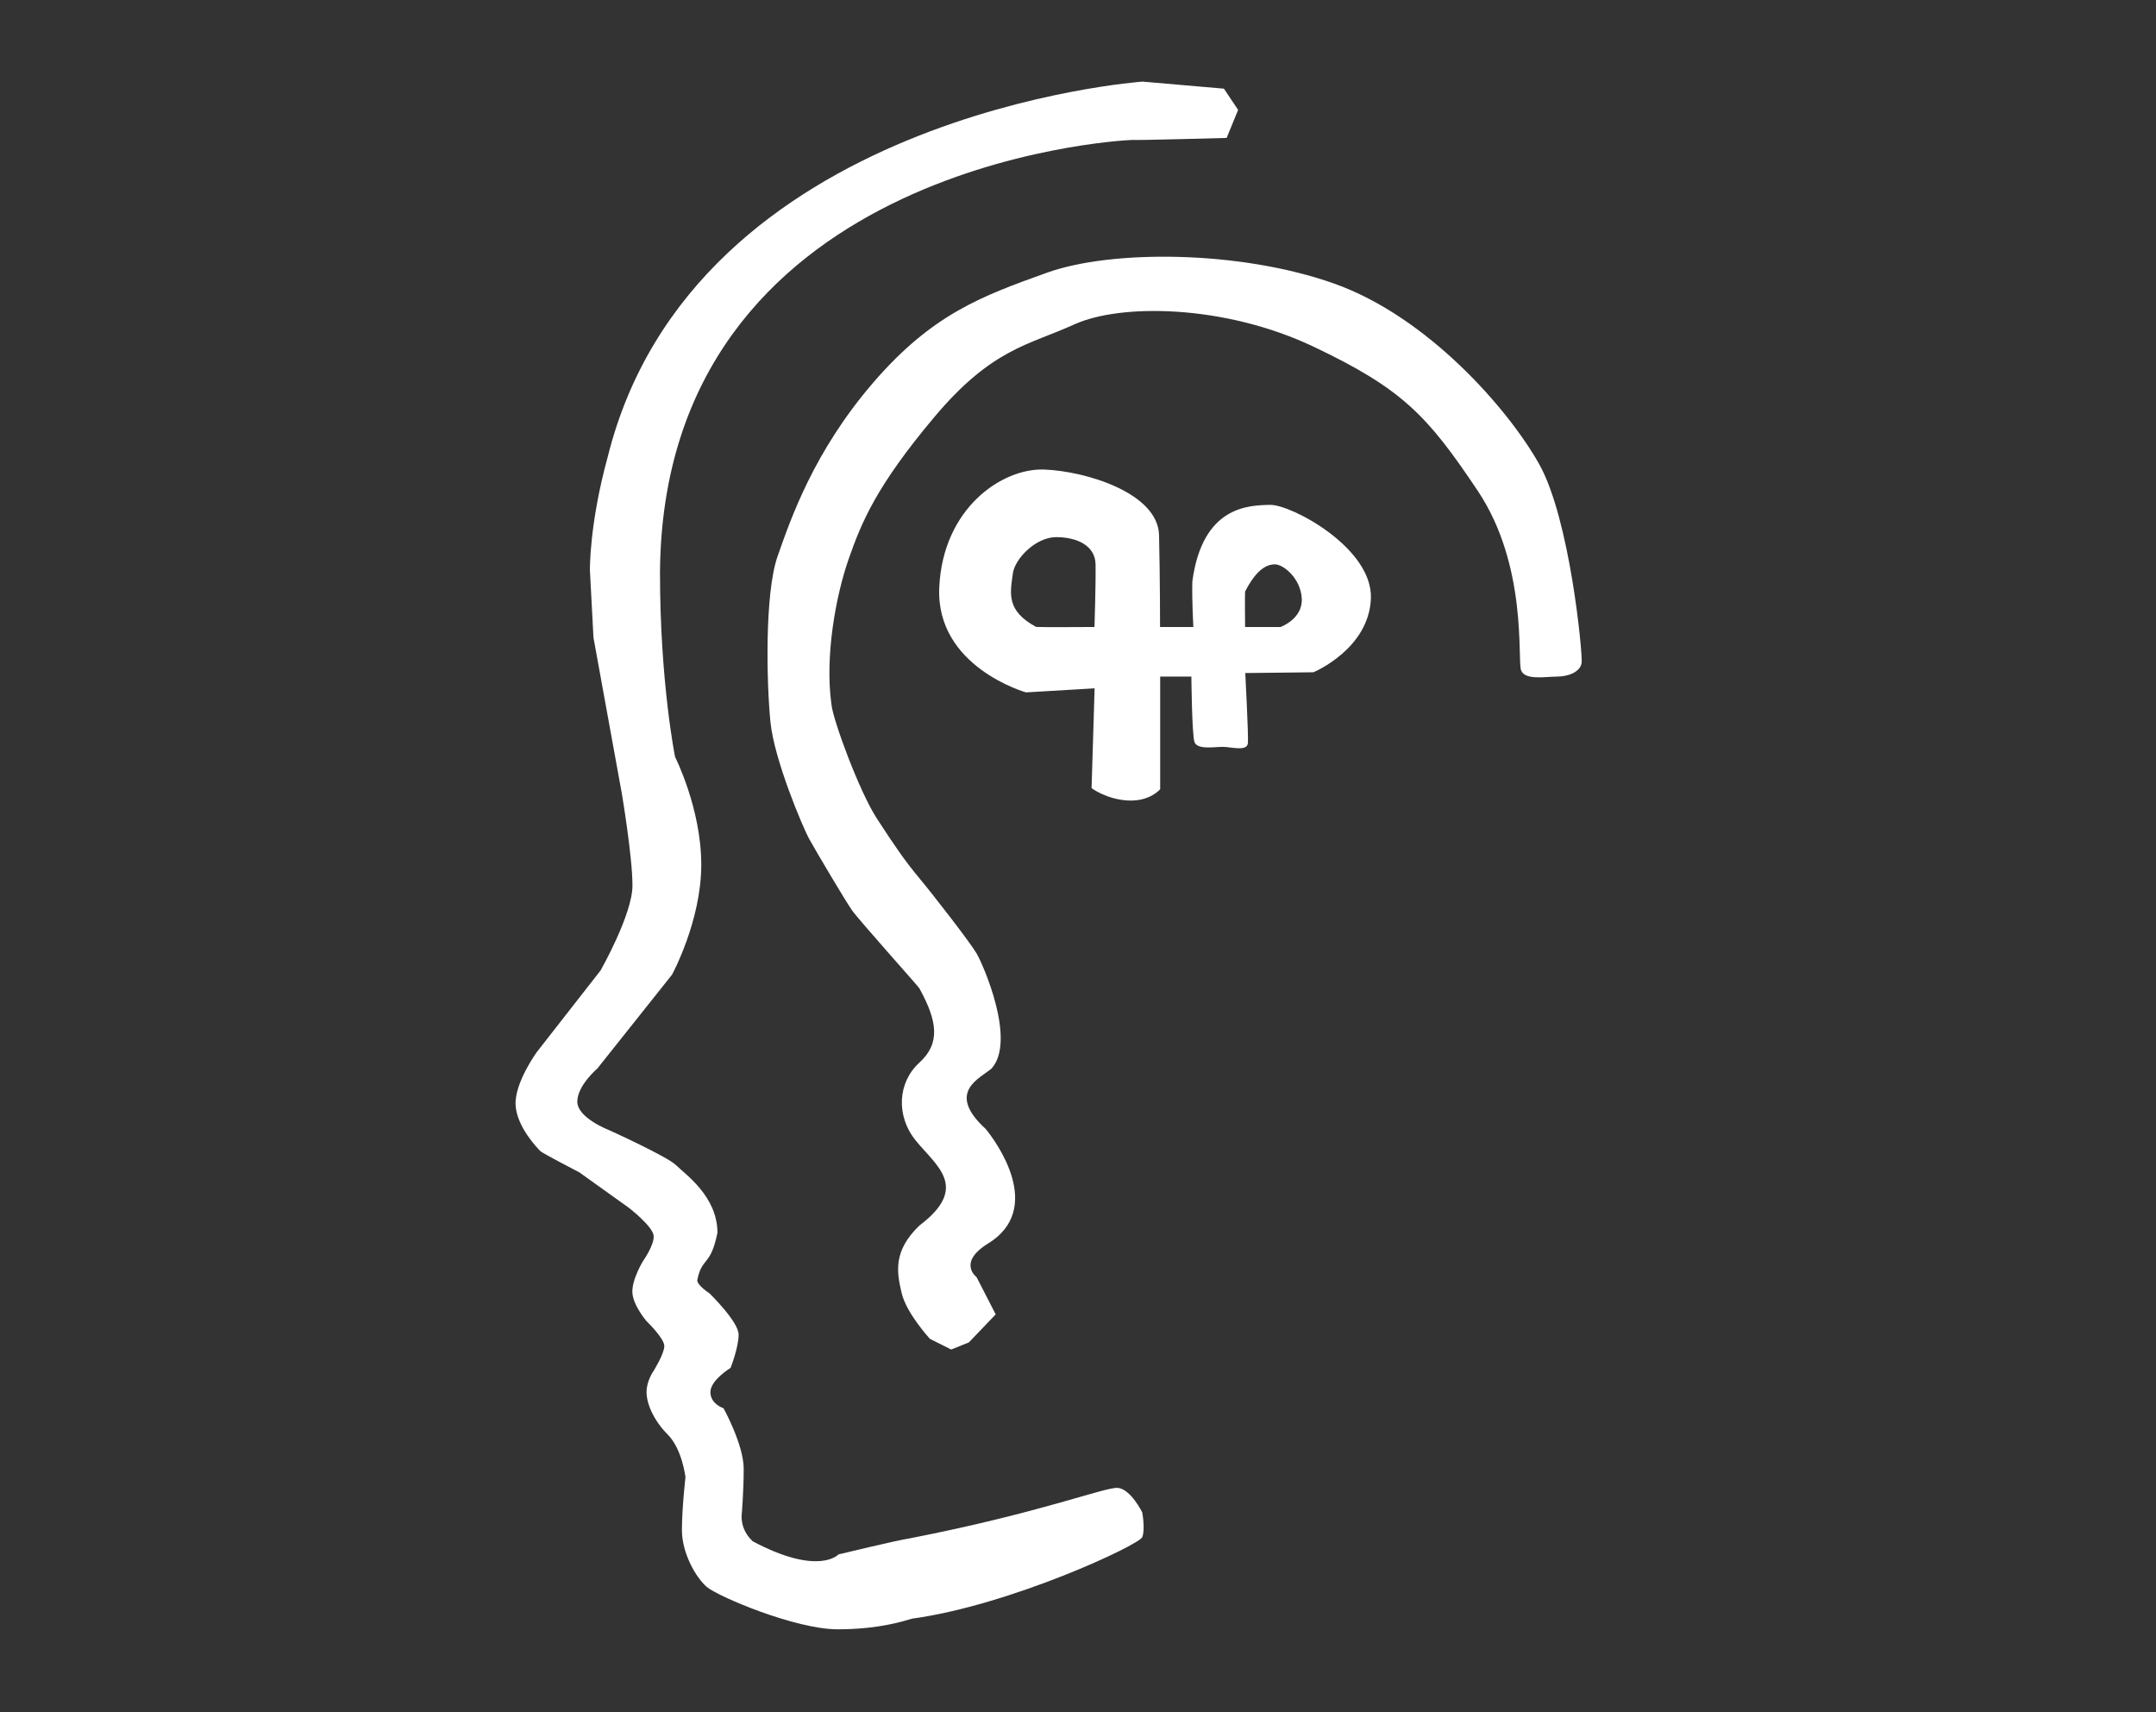 <?xml version="1.0" encoding="utf-8"?>
<!-- Generator: Adobe Illustrator 17.0.0, SVG Export Plug-In . SVG Version: 6.00 Build 0)  -->
<!DOCTYPE svg PUBLIC "-//W3C//DTD SVG 1.1//EN" "http://www.w3.org/Graphics/SVG/1.1/DTD/svg11.dtd">
<svg version="1.1" id="Camada_1" xmlns="http://www.w3.org/2000/svg" xmlns:xlink="http://www.w3.org/1999/xlink" x="0px" y="0px"
	 width="34px" height="27px" viewBox="-8.344 -0.792 34 27" enable-background="new -8.344 -0.792 34 27" xml:space="preserve">
<rect x="-8.344" y="-0.792" width="34" height="27" fill="#333333" stroke="none"/>
<g id="Layer_2">
</g>
<g>
	<path fill="none" d="M8.312,7.678c-0.325,0-0.652,0.342-0.684,0.573C7.585,8.565,7.521,8.837,7.996,9.095
		c0.078,0.005,0.92,0.001,0.92,0.001s0.021-0.691,0.016-0.989C8.927,7.809,8.636,7.678,8.312,7.678z"/>
	<path fill="none" d="M11.762,8.107c-0.131,0-0.292,0.081-0.471,0.429c-0.005,0.048,0,0.559,0,0.559h0.559
		c0,0,0.351-0.125,0.335-0.447C12.169,8.327,11.893,8.107,11.762,8.107z"/>
	<path fill="#FFFFFF" d="M12.688,3.677c-1.483-0.524-3.506-0.534-4.524-0.168S6.362,4.156,5.427,5.241S4.129,7.38,3.919,7.978
		s-0.172,2.041-0.112,2.625c0.06,0.583,0.503,1.641,0.615,1.843c0.112,0.201,0.566,0.968,0.671,1.117
		c0.105,0.15,1.031,1.183,1.061,1.229c0.284,0.516,0.337,0.866,0,1.173c-0.337,0.306-0.377,0.832-0.056,1.229
		s0.857,0.735,0.056,1.34c-0.419,0.403-0.355,0.739-0.28,1.06c0.074,0.322,0.447,0.726,0.447,0.726l0.335,0.168l0.279-0.112
		l0.423-0.442l-0.302-0.588c0,0-0.304-0.226,0.175-0.525c0.913-0.554,0.125-1.625-0.032-1.812c-0.636-0.583-0.084-0.797,0.096-0.954
		c0.389-0.442-0.133-1.633-0.238-1.812s-0.689-0.931-0.907-1.192s-0.391-0.512-0.667-0.938c-0.277-0.426-0.693-1.557-0.715-1.797
		C4.662,9.56,4.835,8.61,5.038,8.027s0.439-1.156,1.351-2.241s1.485-1.133,2.21-1.463s2.362-0.316,3.768,0.35
		s1.801,1.091,2.592,2.273c0.791,1.182,0.624,2.666,0.684,2.83c0.06,0.164,0.386,0.101,0.565,0.101c0.18,0,0.376-0.074,0.391-0.224
		c0.014-0.15-0.184-2.26-0.671-3.128C15.44,5.658,14.171,4.201,12.688,3.677z"/>
	<path fill="#FFFFFF" d="M11.683,7.169c-0.335,0.008-1.065,0.016-1.224,1.209c-0.008,0.287,0.016,0.717,0.016,0.717H9.95
		c0,0,0-0.787-0.016-1.449c-0.016-0.662-1.15-1.009-1.812-1.034C7.459,6.588,6.524,7.22,6.468,8.473
		c-0.056,1.253,1.368,1.653,1.368,1.653l1.082-0.064l-0.048,1.574c0,0,0.236,0.179,0.58,0.195c0.343,0.016,0.502-0.179,0.502-0.179
		V9.877h0.492c0,0,0.008,0.9,0.048,1.029c0.04,0.128,0.309,0.079,0.446,0.079c0.136,0,0.39,0.08,0.398-0.064
		c0.008-0.143-0.042-1.1-0.042-1.1l1.074-0.012c0,0,0.874-0.362,0.907-1.161S12.018,7.161,11.683,7.169z M8.916,9.095
		c0,0-0.841,0.005-0.92-0.001c-0.475-0.257-0.41-0.53-0.367-0.845C7.66,8.02,7.988,7.678,8.312,7.678
		c0.324,0,0.616,0.131,0.621,0.429C8.938,8.405,8.916,9.095,8.916,9.095z M11.85,9.095h-0.559c0,0-0.005-0.511,0-0.559
		c0.179-0.348,0.339-0.429,0.471-0.429s0.407,0.22,0.423,0.541C12.201,8.969,11.85,9.095,11.85,9.095z"/>
	<path fill="#FFFFFF" d="M9.282,22.67c-0.203-0.014-1.223,0.395-3.275,0.795c-0.203,0.03-1.128,0.254-1.128,0.254
		s-0.31,0.347-1.351-0.206C3.323,23.324,3.352,23.1,3.352,23.1s0.032-0.353,0.032-0.732s-0.318-0.954-0.318-0.954
		s-0.207-0.065-0.207-0.254c0-0.189,0.318-0.382,0.318-0.382s0.127-0.321,0.127-0.525s-0.461-0.652-0.461-0.652
		s-0.194-0.125-0.191-0.207c0.074-0.372,0.208-0.205,0.318-0.747c0-0.577-0.514-0.927-0.652-1.065s-1.065-0.557-1.065-0.557
		S0.76,16.835,0.76,16.58c0-0.255,0.318-0.525,0.318-0.525l1.176-1.478c0,0,0.461-0.846,0.461-1.733c0-0.887-0.413-1.7-0.413-1.7
		s-0.238-1.17-0.238-2.909c0.044-6.396,7.193-6.813,7.441-6.82C9.63,1.421,11,1.383,11,1.383l0.181-0.442l-0.224-0.335L9.673,0.495
		c0,0-7.087,0.5-8.434,5.92C0.947,7.477,0.959,8.201,0.959,8.201l0.056,1.061l0.447,2.457c0,0,0.168,0.996,0.168,1.452
		s-0.503,1.34-0.503,1.34l-1.005,1.286c0,0-0.354,0.486-0.335,0.837c0.019,0.351,0.358,0.693,0.391,0.726
		c0.034,0.034,0.615,0.335,0.615,0.335l0.781,0.559c0,0,0.387,0.299,0.391,0.447c0.005,0.148-0.168,0.391-0.168,0.391
		s-0.182,0.298-0.168,0.503s0.224,0.447,0.224,0.447s0.279,0.268,0.279,0.391c0,0.123-0.168,0.391-0.168,0.391
		s-0.112,0.155-0.112,0.335s0.108,0.443,0.335,0.671s0.279,0.671,0.279,0.671s-0.056,0.481-0.056,0.837
		c0,0.356,0.216,0.742,0.391,0.893C2.975,24.381,4.196,24.9,4.866,24.9s1.063-0.138,1.173-0.168c1.55-0.211,3.58-1.161,3.63-1.285
		s0-0.391,0-0.391S9.486,22.685,9.282,22.67z"/>
</g>
</svg>
